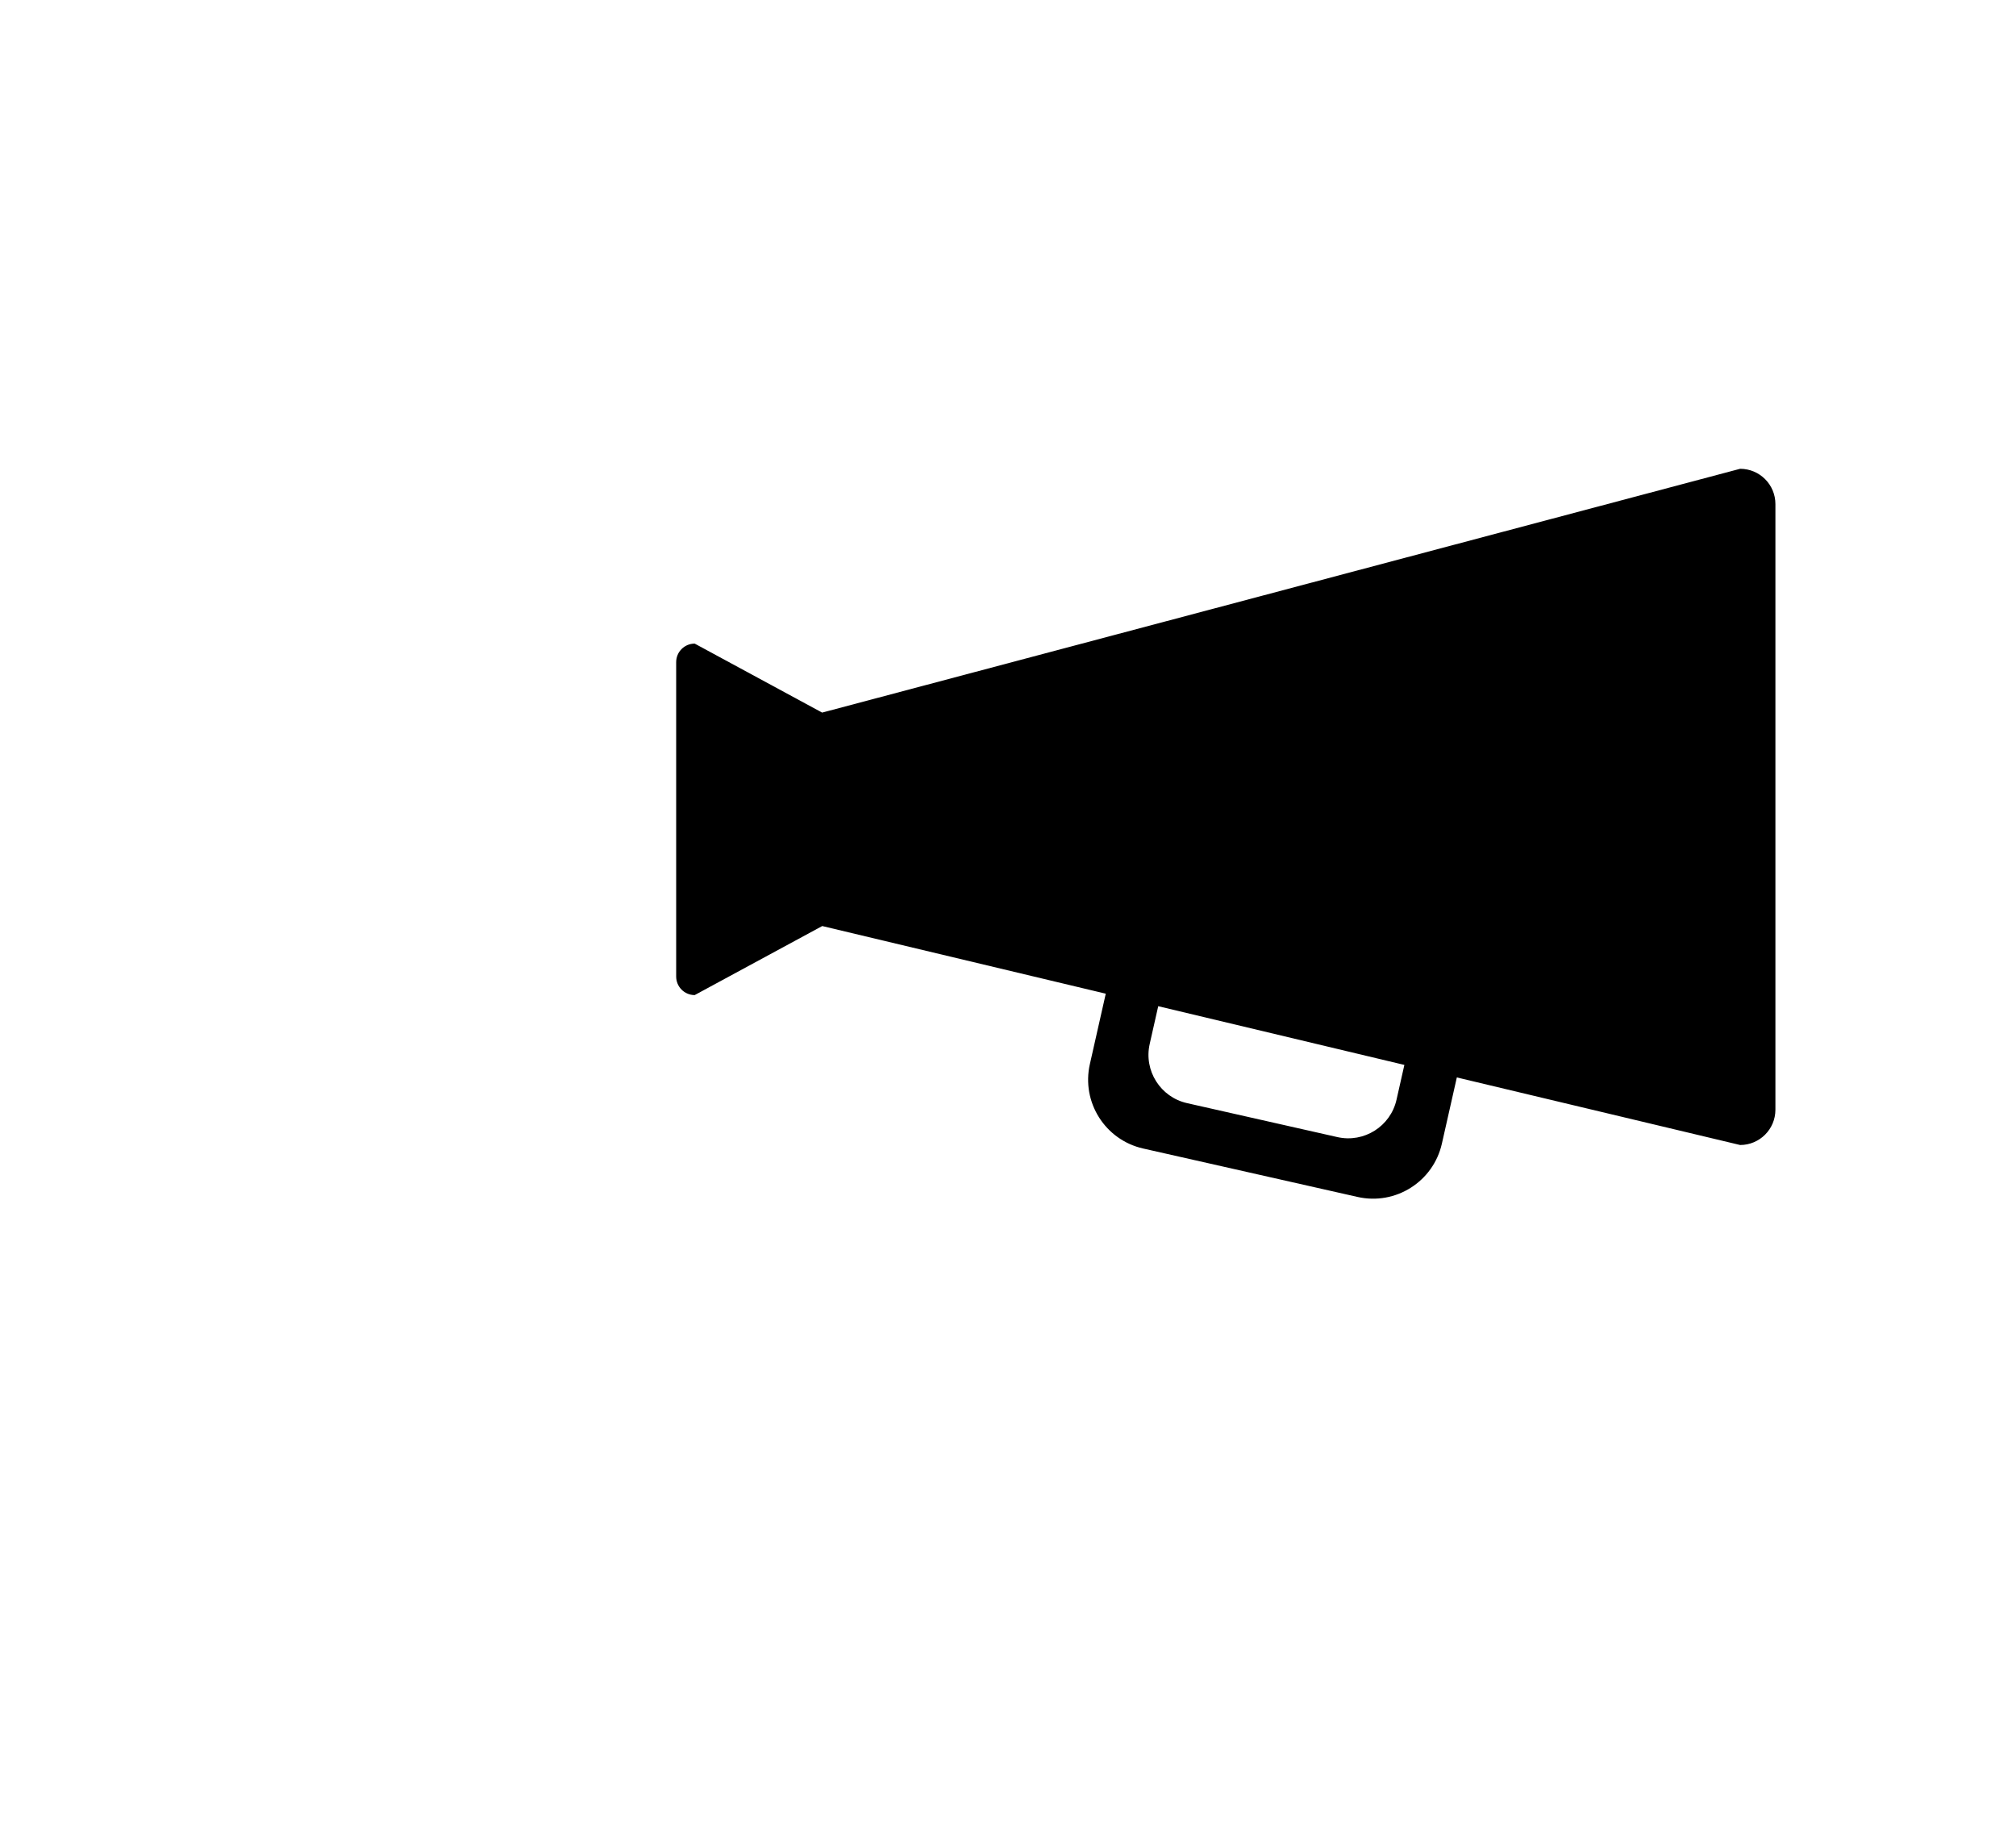 <?xml version="1.0" encoding="utf-8"?>
<!-- Generator: Adobe Illustrator 15.0.0, SVG Export Plug-In . SVG Version: 6.00 Build 0)  -->
<!DOCTYPE svg PUBLIC "-//W3C//DTD SVG 1.1//EN" "http://www.w3.org/Graphics/SVG/1.1/DTD/svg11.dtd">
<svg version="1.1" id="Layer_2" xmlns="http://www.w3.org/2000/svg" xmlns:xlink="http://www.w3.org/1999/xlink" x="0px" y="0px"
	 width="162px" height="148px" viewBox="0 0 162 148" enable-background="new 0 0 162 148" xml:space="preserve">
<path d="M139.833,37.667L66.065,57.256l-10.241-5.543c-0.823,0-1.489,0.667-1.489,1.489v25.263c0,0.822,0.667,1.489,1.489,1.489
	l10.249-5.547l22.783,5.435l-1.278,5.661c-0.69,3.054,1.226,6.089,4.281,6.779l17.227,3.891c3.054,0.69,6.088-1.226,6.779-4.28
	l1.202-5.322L139.833,92c1.565,0,2.834-1.269,2.834-2.834V40.501C142.667,38.936,141.398,37.667,139.833,37.667z M112.22,88.363
	c-0.484,2.14-2.613,3.485-4.754,3.001l-12.079-2.728c-2.141-0.484-3.484-2.613-3.001-4.753l0.686-3.036l19.78,4.718L112.22,88.363z"
	/>
</svg>
